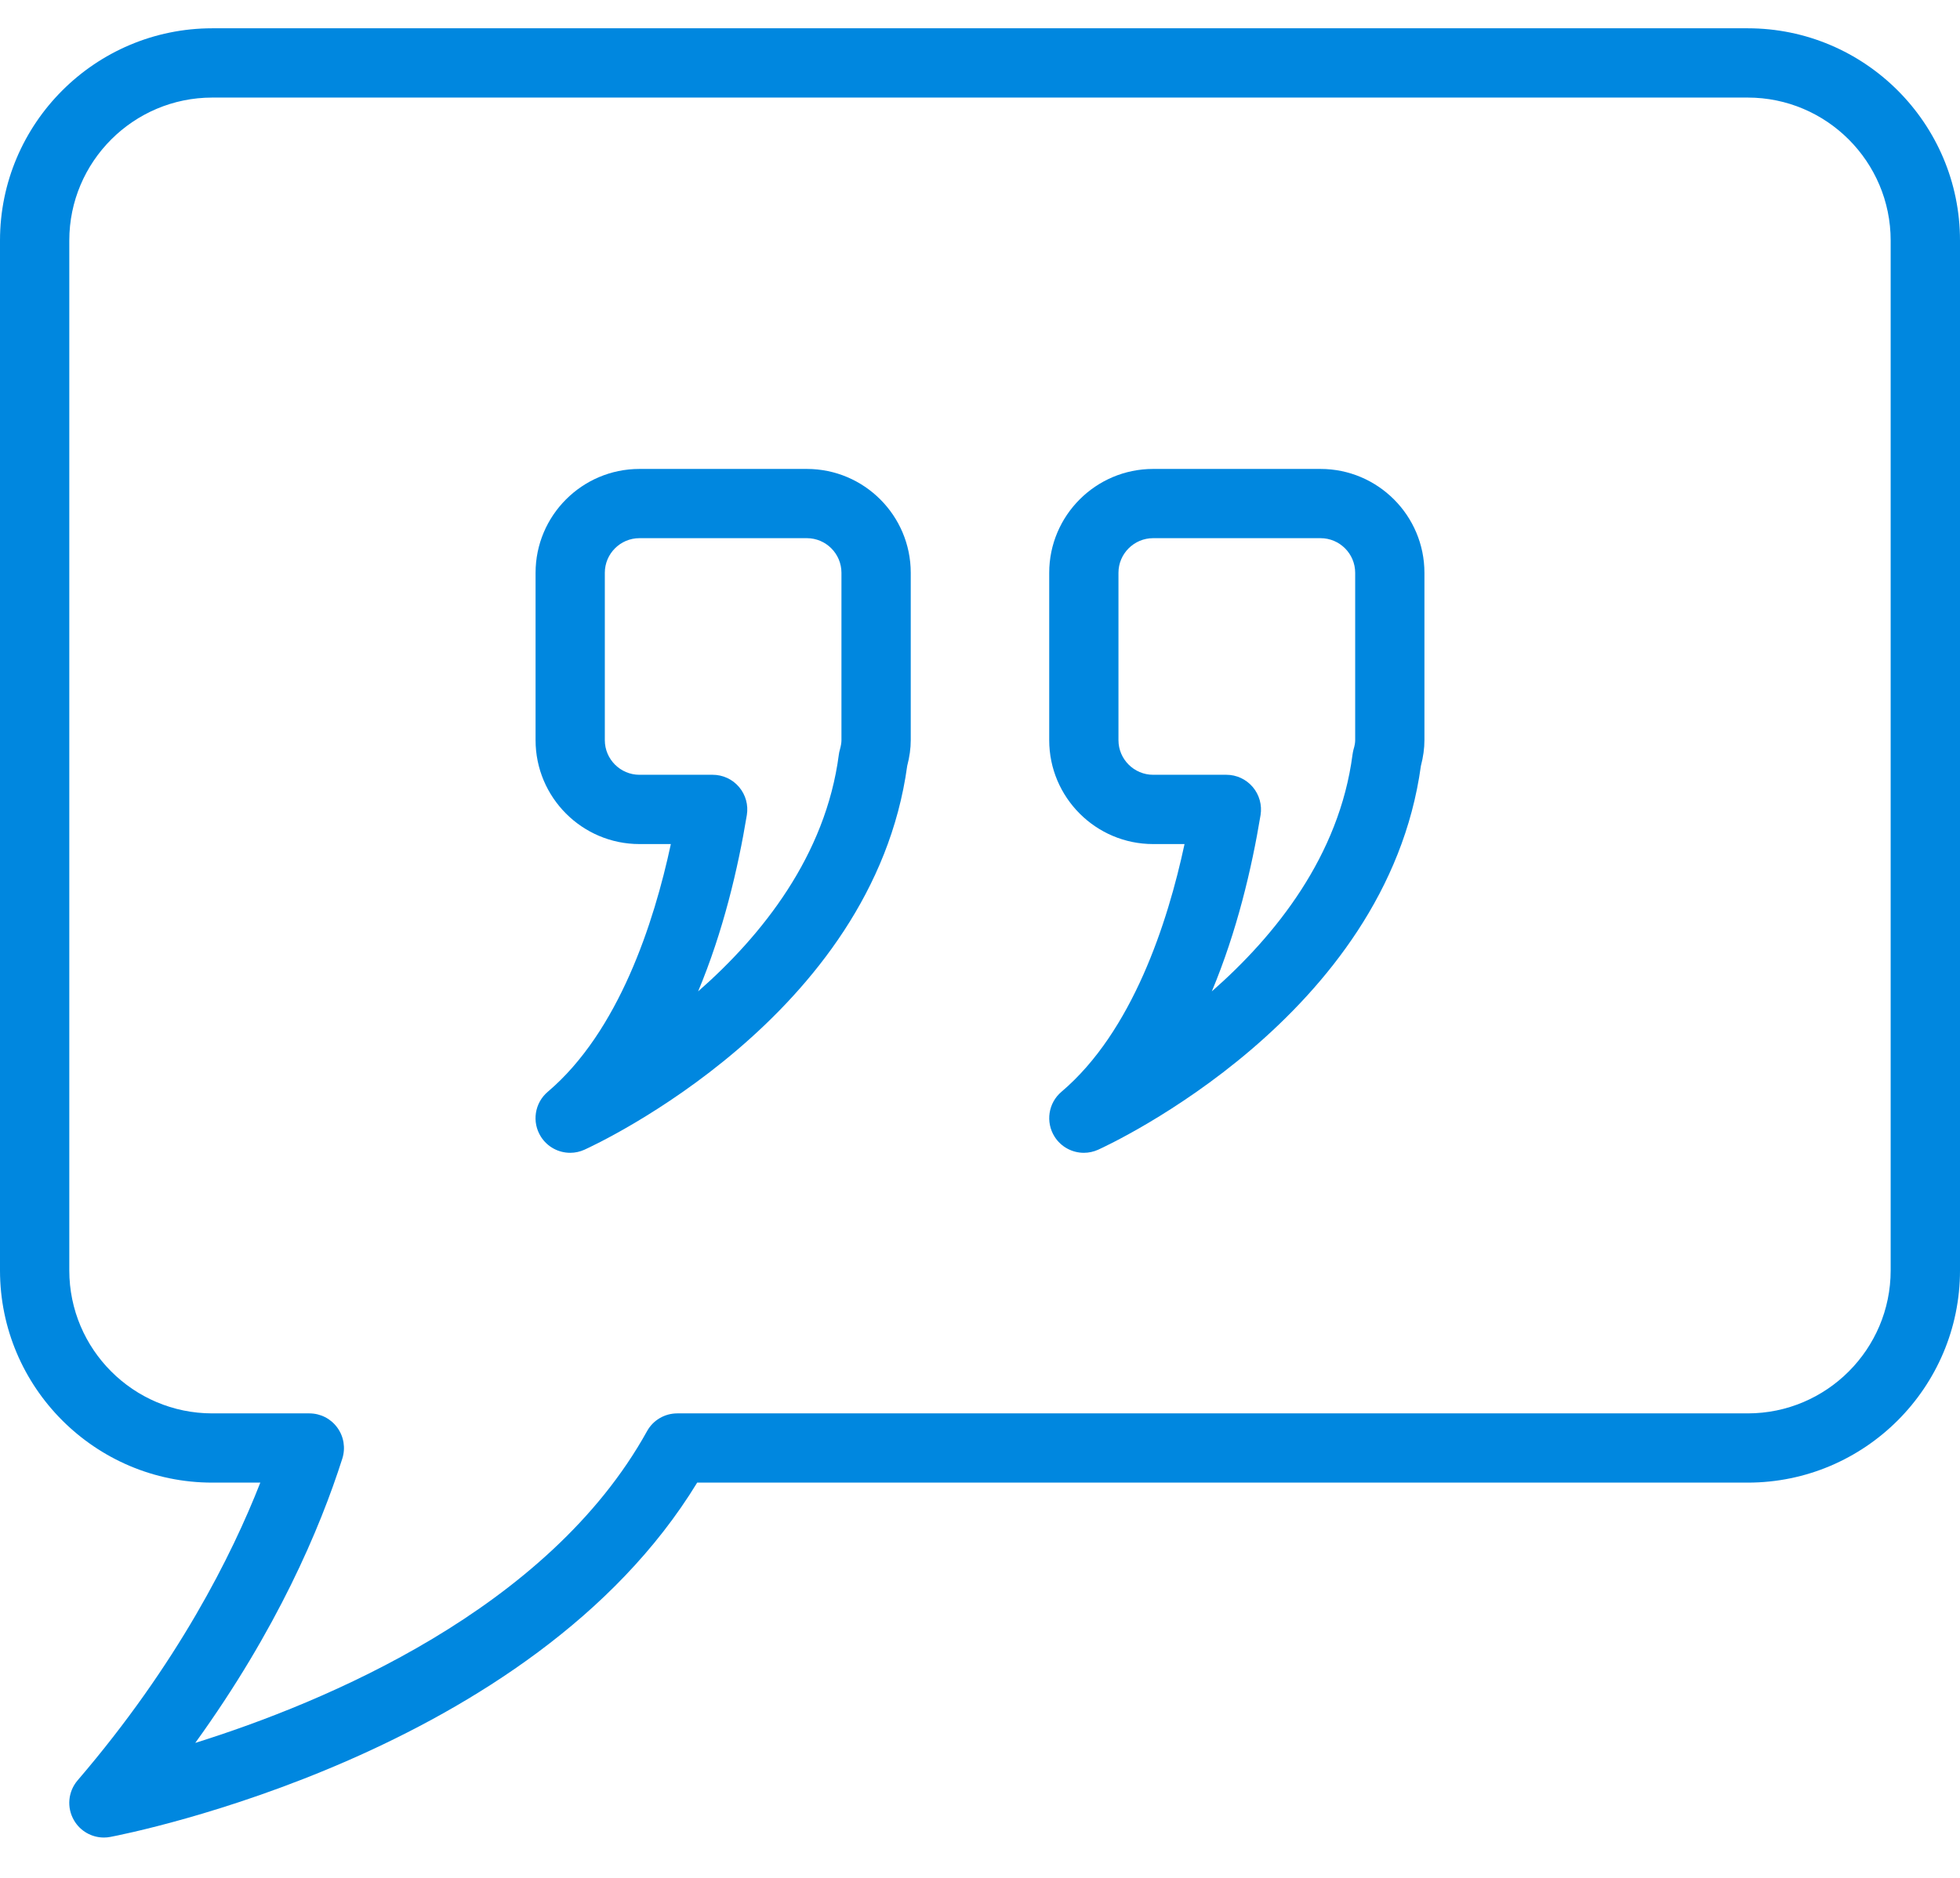 <svg width="48" height="46" viewBox="0 0 48 46" fill="none" xmlns="http://www.w3.org/2000/svg">
<path d="M2.545 45.012C2.246 45.012 1.964 44.854 1.811 44.588C1.63 44.276 1.666 43.885 1.901 43.611C4.349 40.757 5.681 38.091 6.375 36.318H5.199C2.332 36.318 0 33.986 0 31.12V5.891C0 3.025 2.332 0.693 5.199 0.693H42.802C45.668 0.693 48 3.025 48 5.891V31.12C48 33.985 45.668 36.318 42.802 36.318H17.074C13.019 42.971 3.131 44.916 2.702 44.997C2.65 45.007 2.597 45.012 2.545 45.012ZM5.199 2.39C3.267 2.39 1.697 3.961 1.697 5.891V31.12C1.697 33.051 3.267 34.622 5.199 34.622H7.576C7.846 34.622 8.101 34.75 8.26 34.97C8.42 35.188 8.465 35.469 8.384 35.727C7.836 37.447 6.784 39.922 4.782 42.694C7.955 41.7 13.428 39.423 15.845 35.059C15.993 34.789 16.278 34.622 16.586 34.622H42.801C44.732 34.622 46.302 33.051 46.302 31.12V5.891C46.302 3.961 44.732 2.39 42.801 2.39H5.199Z" fill="#0087DF"/>
<path d="M13.964 28.239C13.68 28.239 13.407 28.097 13.247 27.845C13.02 27.487 13.092 27.017 13.415 26.744C15.154 25.268 16.016 22.604 16.429 20.676H15.66C14.257 20.676 13.116 19.534 13.116 18.131V14.032C13.116 12.628 14.257 11.487 15.66 11.487H19.759C21.162 11.487 22.304 12.628 22.304 14.032V18.131C22.304 18.332 22.275 18.54 22.217 18.762C21.377 24.895 14.603 28.032 14.313 28.163C14.201 28.214 14.082 28.239 13.964 28.239ZM15.66 13.183C15.192 13.183 14.812 13.564 14.812 14.031V18.131C14.812 18.598 15.193 18.979 15.66 18.979H17.453C17.702 18.979 17.939 19.088 18.1 19.279C18.261 19.469 18.33 19.72 18.29 19.965C18.074 21.275 17.71 22.82 17.097 24.285C18.658 22.916 20.22 20.964 20.543 18.484C20.549 18.443 20.556 18.402 20.569 18.362C20.595 18.266 20.607 18.194 20.607 18.131V14.031C20.607 13.563 20.227 13.183 19.76 13.183H15.66Z" fill="#0087DF"/>
<path d="M26.543 28.239C26.261 28.239 25.987 28.097 25.827 27.845C25.601 27.487 25.672 27.017 25.995 26.744C27.733 25.269 28.596 22.604 29.009 20.676H28.24C26.837 20.676 25.695 19.534 25.695 18.131V14.032C25.695 12.628 26.837 11.487 28.24 11.487H32.339C33.742 11.487 34.884 12.628 34.884 14.032V18.131C34.884 18.333 34.855 18.54 34.797 18.763C33.957 24.895 27.182 28.032 26.894 28.163C26.781 28.214 26.661 28.239 26.543 28.239ZM28.24 13.183C27.772 13.183 27.391 13.564 27.391 14.031V18.131C27.391 18.598 27.773 18.979 28.24 18.979H30.034C30.282 18.979 30.518 19.088 30.68 19.279C30.841 19.469 30.91 19.72 30.871 19.965C30.655 21.275 30.29 22.82 29.677 24.285C31.237 22.916 32.8 20.964 33.123 18.484C33.129 18.442 33.137 18.401 33.147 18.361C33.176 18.266 33.188 18.194 33.188 18.131V14.031C33.188 13.563 32.807 13.183 32.34 13.183H28.24Z" fill="#0087DF"/>
</svg>
